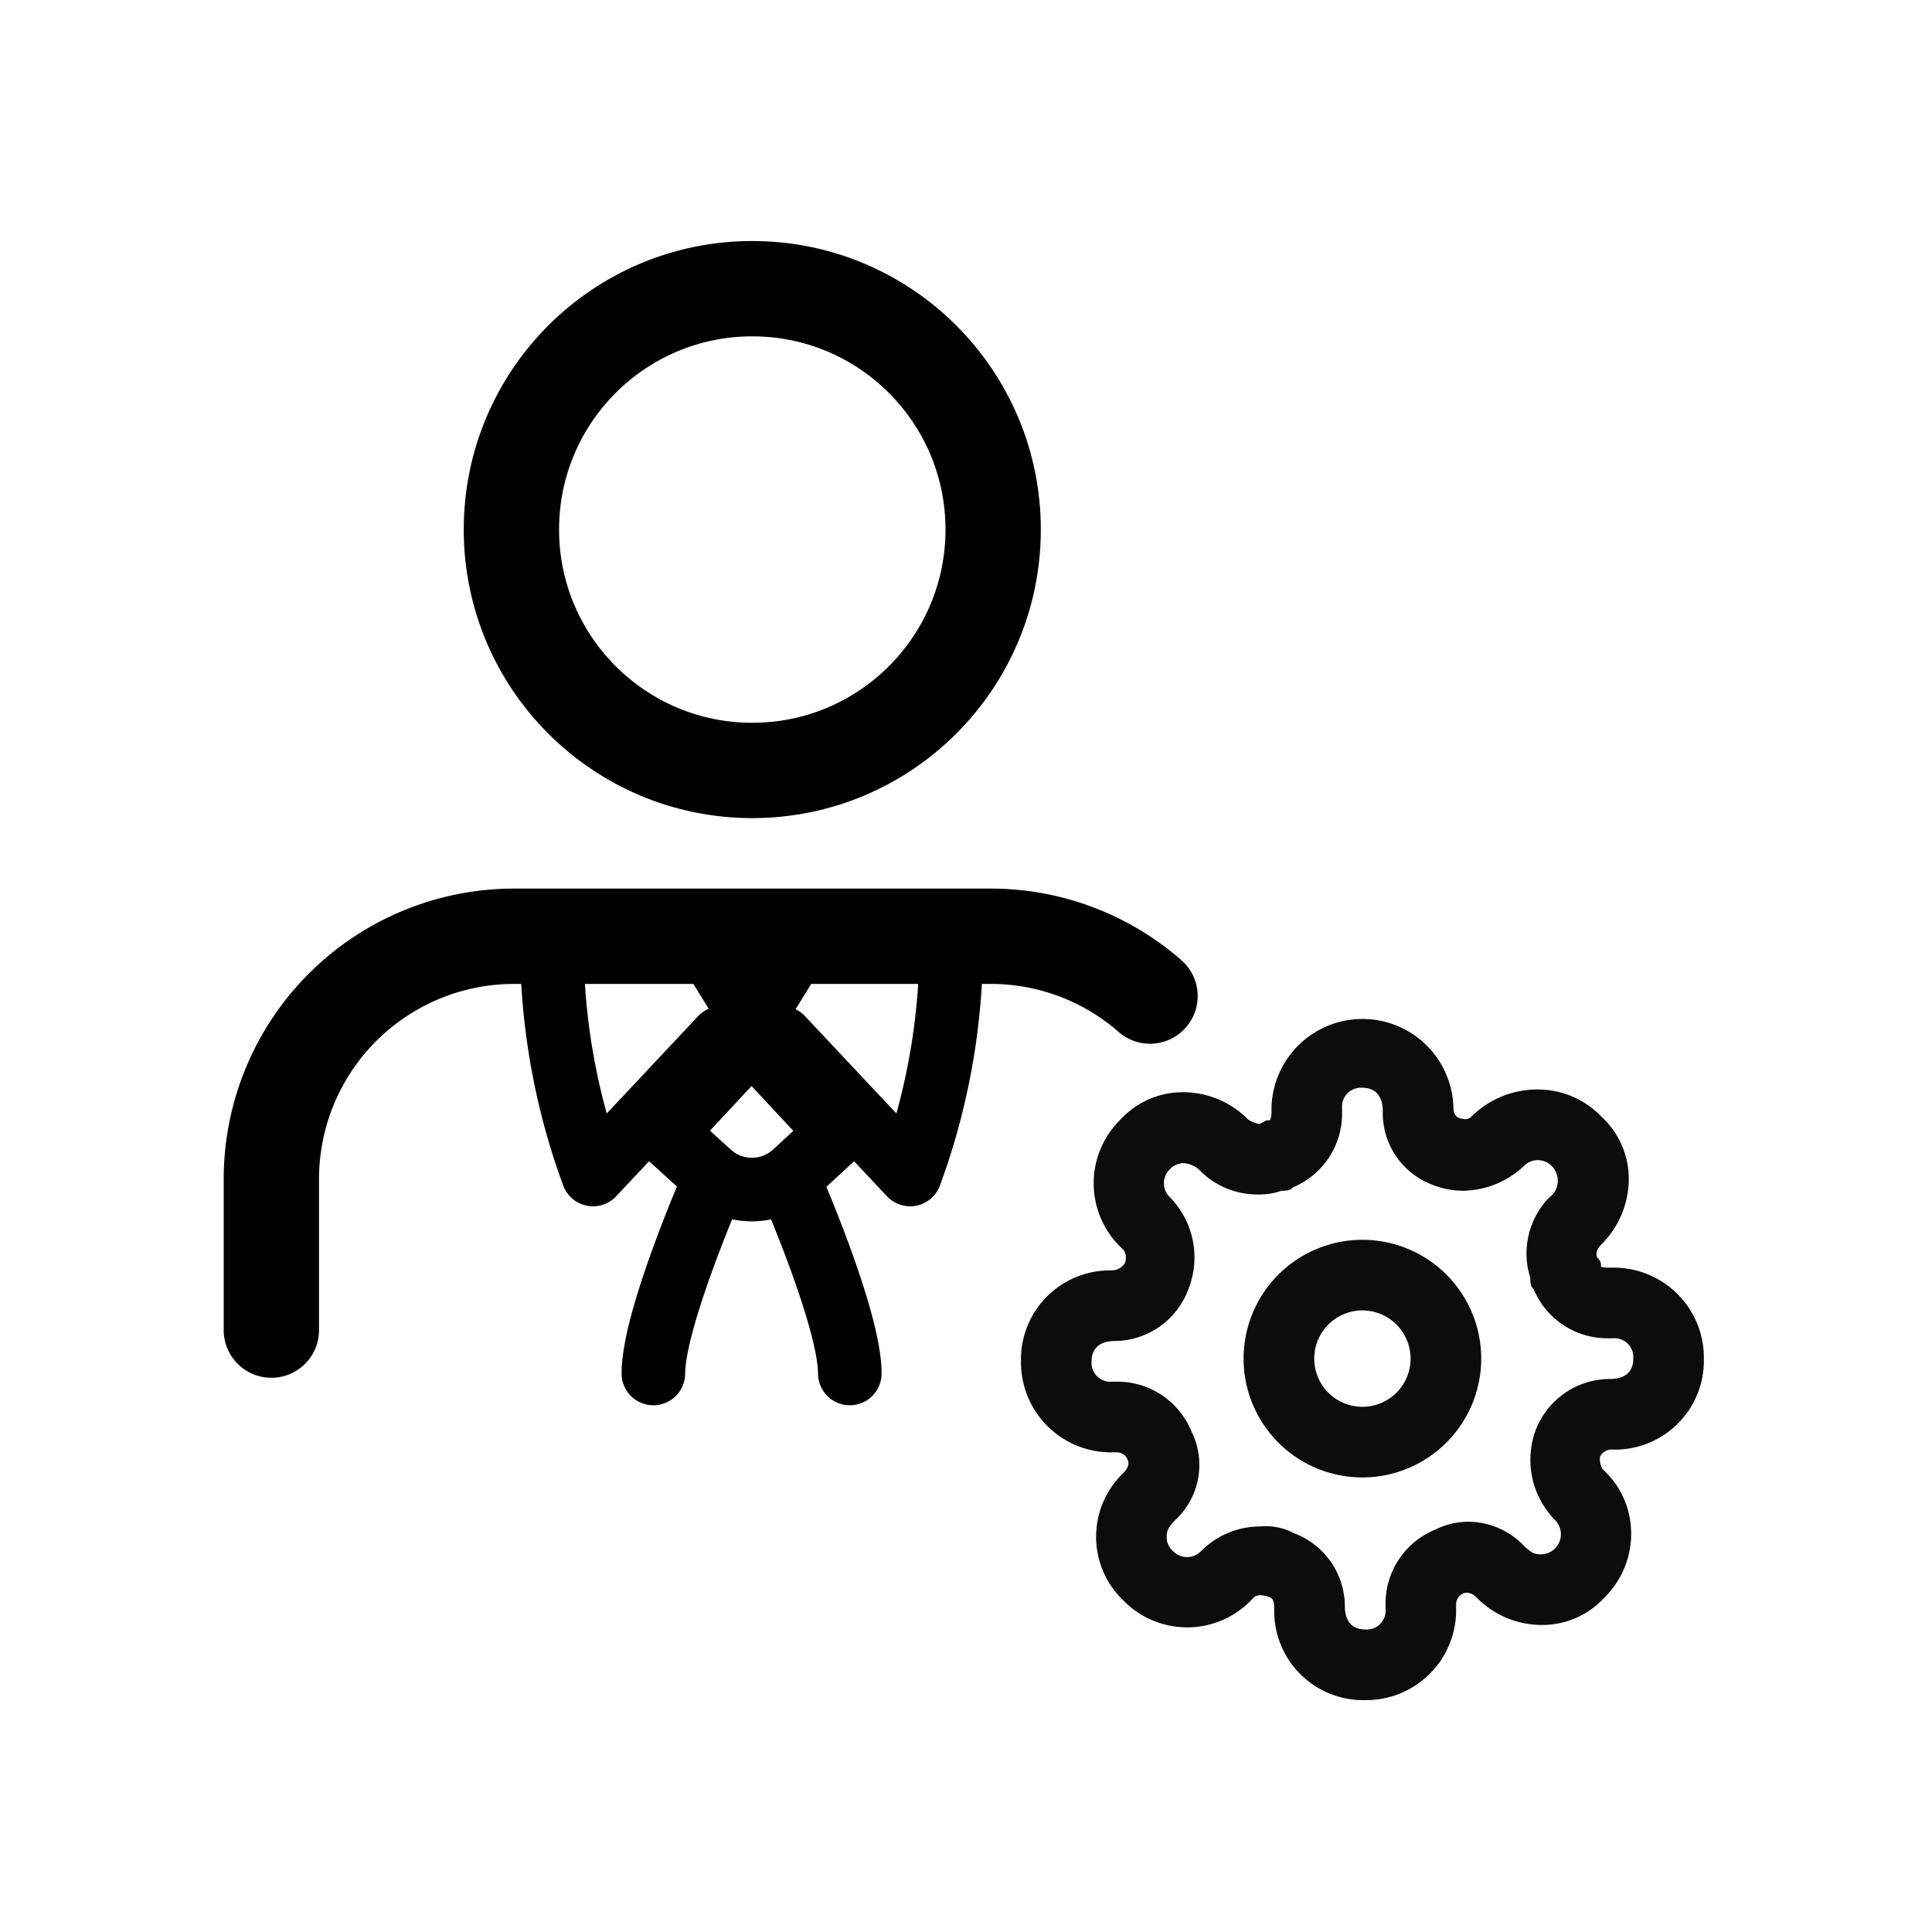 <svg viewBox="0 0 50 50" xmlns="http://www.w3.org/2000/svg"><path d="m35.331 43.999a2.303 2.303 0 0 1 -2.354-2.355c0-.256-.059-.289-.156-.321a.665.665 0 0 0 -.203-.038.237.237 0 0 0 -.175.062 2.307 2.307 0 0 1 -3.371.073 2.282 2.282 0 0 1 0-3.299c.165-.165.139-.292.108-.353a.301.301 0 0 0 -.259-.181h-.143a2.33 2.33 0 0 1 -2.355-2.355 2.303 2.303 0 0 1 2.355-2.354.421.421 0 0 0 .331-.181.37.37 0 0 0 -.036-.355 2.307 2.307 0 0 1 -.073-3.37 2.181 2.181 0 0 1 1.623-.705 2.361 2.361 0 0 1 1.677.705.686.686 0 0 0 .309.116.776.776 0 0 1 .154-.086l.028-.008.092-.006c-.018-.014.023-.084.023-.167v-.144a2.355 2.355 0 0 1 4.709 0 .31.31 0 0 0 .106.241.619.619 0 0 0 .195.046.226.226 0 0 0 .16-.062 2.412 2.412 0 0 1 1.722-.706 2.272 2.272 0 0 1 1.649.705 2.182 2.182 0 0 1 .705 1.574 2.384 2.384 0 0 1 -.705 1.726c-.165.165-.139.291-.108.351a.243.243 0 0 1 .092.232.63.63 0 0 0 .167.023h.143a2.33 2.33 0 0 1 2.355 2.355 2.303 2.303 0 0 1 -2.355 2.354.331.331 0 0 0 -.331.181.491.491 0 0 0 .072.332 2.238 2.238 0 0 1 .732 1.623 2.319 2.319 0 0 1 -.695 1.697 2.181 2.181 0 0 1 -1.623.705 2.361 2.361 0 0 1 -1.677-.705.377.377 0 0 0 -.256-.131.234.234 0 0 0 -.098.023.299.299 0 0 0 -.18.259v.144a2.33 2.33 0 0 1 -2.355 2.355zm-2.737-4.493a1.576 1.576 0 0 1 .899.175 2.027 2.027 0 0 1 1.312 1.891c0 .397.202.599.526.599a.489.489 0 0 0 .527-.527v-.144a2.063 2.063 0 0 1 1.274-1.908 1.95 1.95 0 0 1 .879-.21 2.01 2.01 0 0 1 1.419.613c.197.198.295.231.439.231a.52.52 0 0 0 .368-.894 2.225 2.225 0 0 1 -.475-2.369 2.061 2.061 0 0 1 1.908-1.275c.387 0 .599-.187.599-.526a.489.489 0 0 0 -.527-.527h-.143a2.066 2.066 0 0 1 -1.909-1.274c-.086-.065-.086-.205-.086-.288a2.084 2.084 0 0 1 .489-2.082.535.535 0 0 0 .073-.807.504.504 0 0 0 -.735-.001 2.334 2.334 0 0 1 -1.562.633 2.171 2.171 0 0 1 -.809-.158 1.986 1.986 0 0 1 -1.274-1.908c0-.381-.192-.599-.527-.599a.489.489 0 0 0 -.526.526v.144a2.062 2.062 0 0 1 -1.275 1.908c-.062.087-.204.087-.288.087a1.742 1.742 0 0 1 -.61.097 2.088 2.088 0 0 1 -1.472-.586.665.665 0 0 0 -.461-.224.483.483 0 0 0 -.345.151.502.502 0 0 0 0 .735 2.226 2.226 0 0 1 .475 2.37 2.048 2.048 0 0 1 -1.908 1.346c-.397 0-.599.202-.599.526a.489.489 0 0 0 .527.527h.143a2.066 2.066 0 0 1 1.909 1.274 1.949 1.949 0 0 1 -.403 2.298c-.198.197-.231.295-.231.44a.46.46 0 0 0 .159.368.502.502 0 0 0 .734 0 2.152 2.152 0 0 1 1.506-.633zm2.665-1.27a3.075 3.075 0 1 1 3.075-3.075 3.078 3.078 0 0 1 -3.075 3.075zm0-4.322a1.247 1.247 0 1 0 1.247 1.247 1.249 1.249 0 0 0 -1.247-1.247z" fill-opacity=".95" fill-rule="evenodd"/><g fill="none" stroke="#000" stroke-linecap="round"><path d="m7.023 34.423v-3.909a6.284 6.284 0 0 1 6.284-6.284h12.325a6.259 6.259 0 0 1 4.13 1.548" stroke-miterlimit="10" stroke-width="2.467"/><circle cx="19.469" cy="13.705" r="6.234" stroke-miterlimit="10" stroke-width="2.467"/><path d="m18.364 30.363-1.16-1.052 2.246-2.411 2.246 2.411-1.131 1.043a1.631 1.631 0 0 1 -2.201.009z" stroke-linejoin="round" stroke-width="1.645"/><path d="m18.466 30.58s-1.557 3.543-1.557 4.966" stroke-linejoin="round" stroke-width="1.645"/><path d="m20.436 30.58s1.557 3.543 1.557 4.966" stroke-linejoin="round" stroke-width="1.645"/><path d="m14.289 24.907a17.318 17.318 0 0 0 1.058 5.489l3.319-3.534" stroke-linejoin="round" stroke-width="1.645"/><path d="m24.612 24.907a17.318 17.318 0 0 1 -1.058 5.489l-3.319-3.534" stroke-linejoin="round" stroke-width="1.645"/><path d="m19.469 26.804-1.262-2.048 1.262.862 1.263-.862z" stroke-linejoin="round" stroke-width="1.189"/></g></svg>